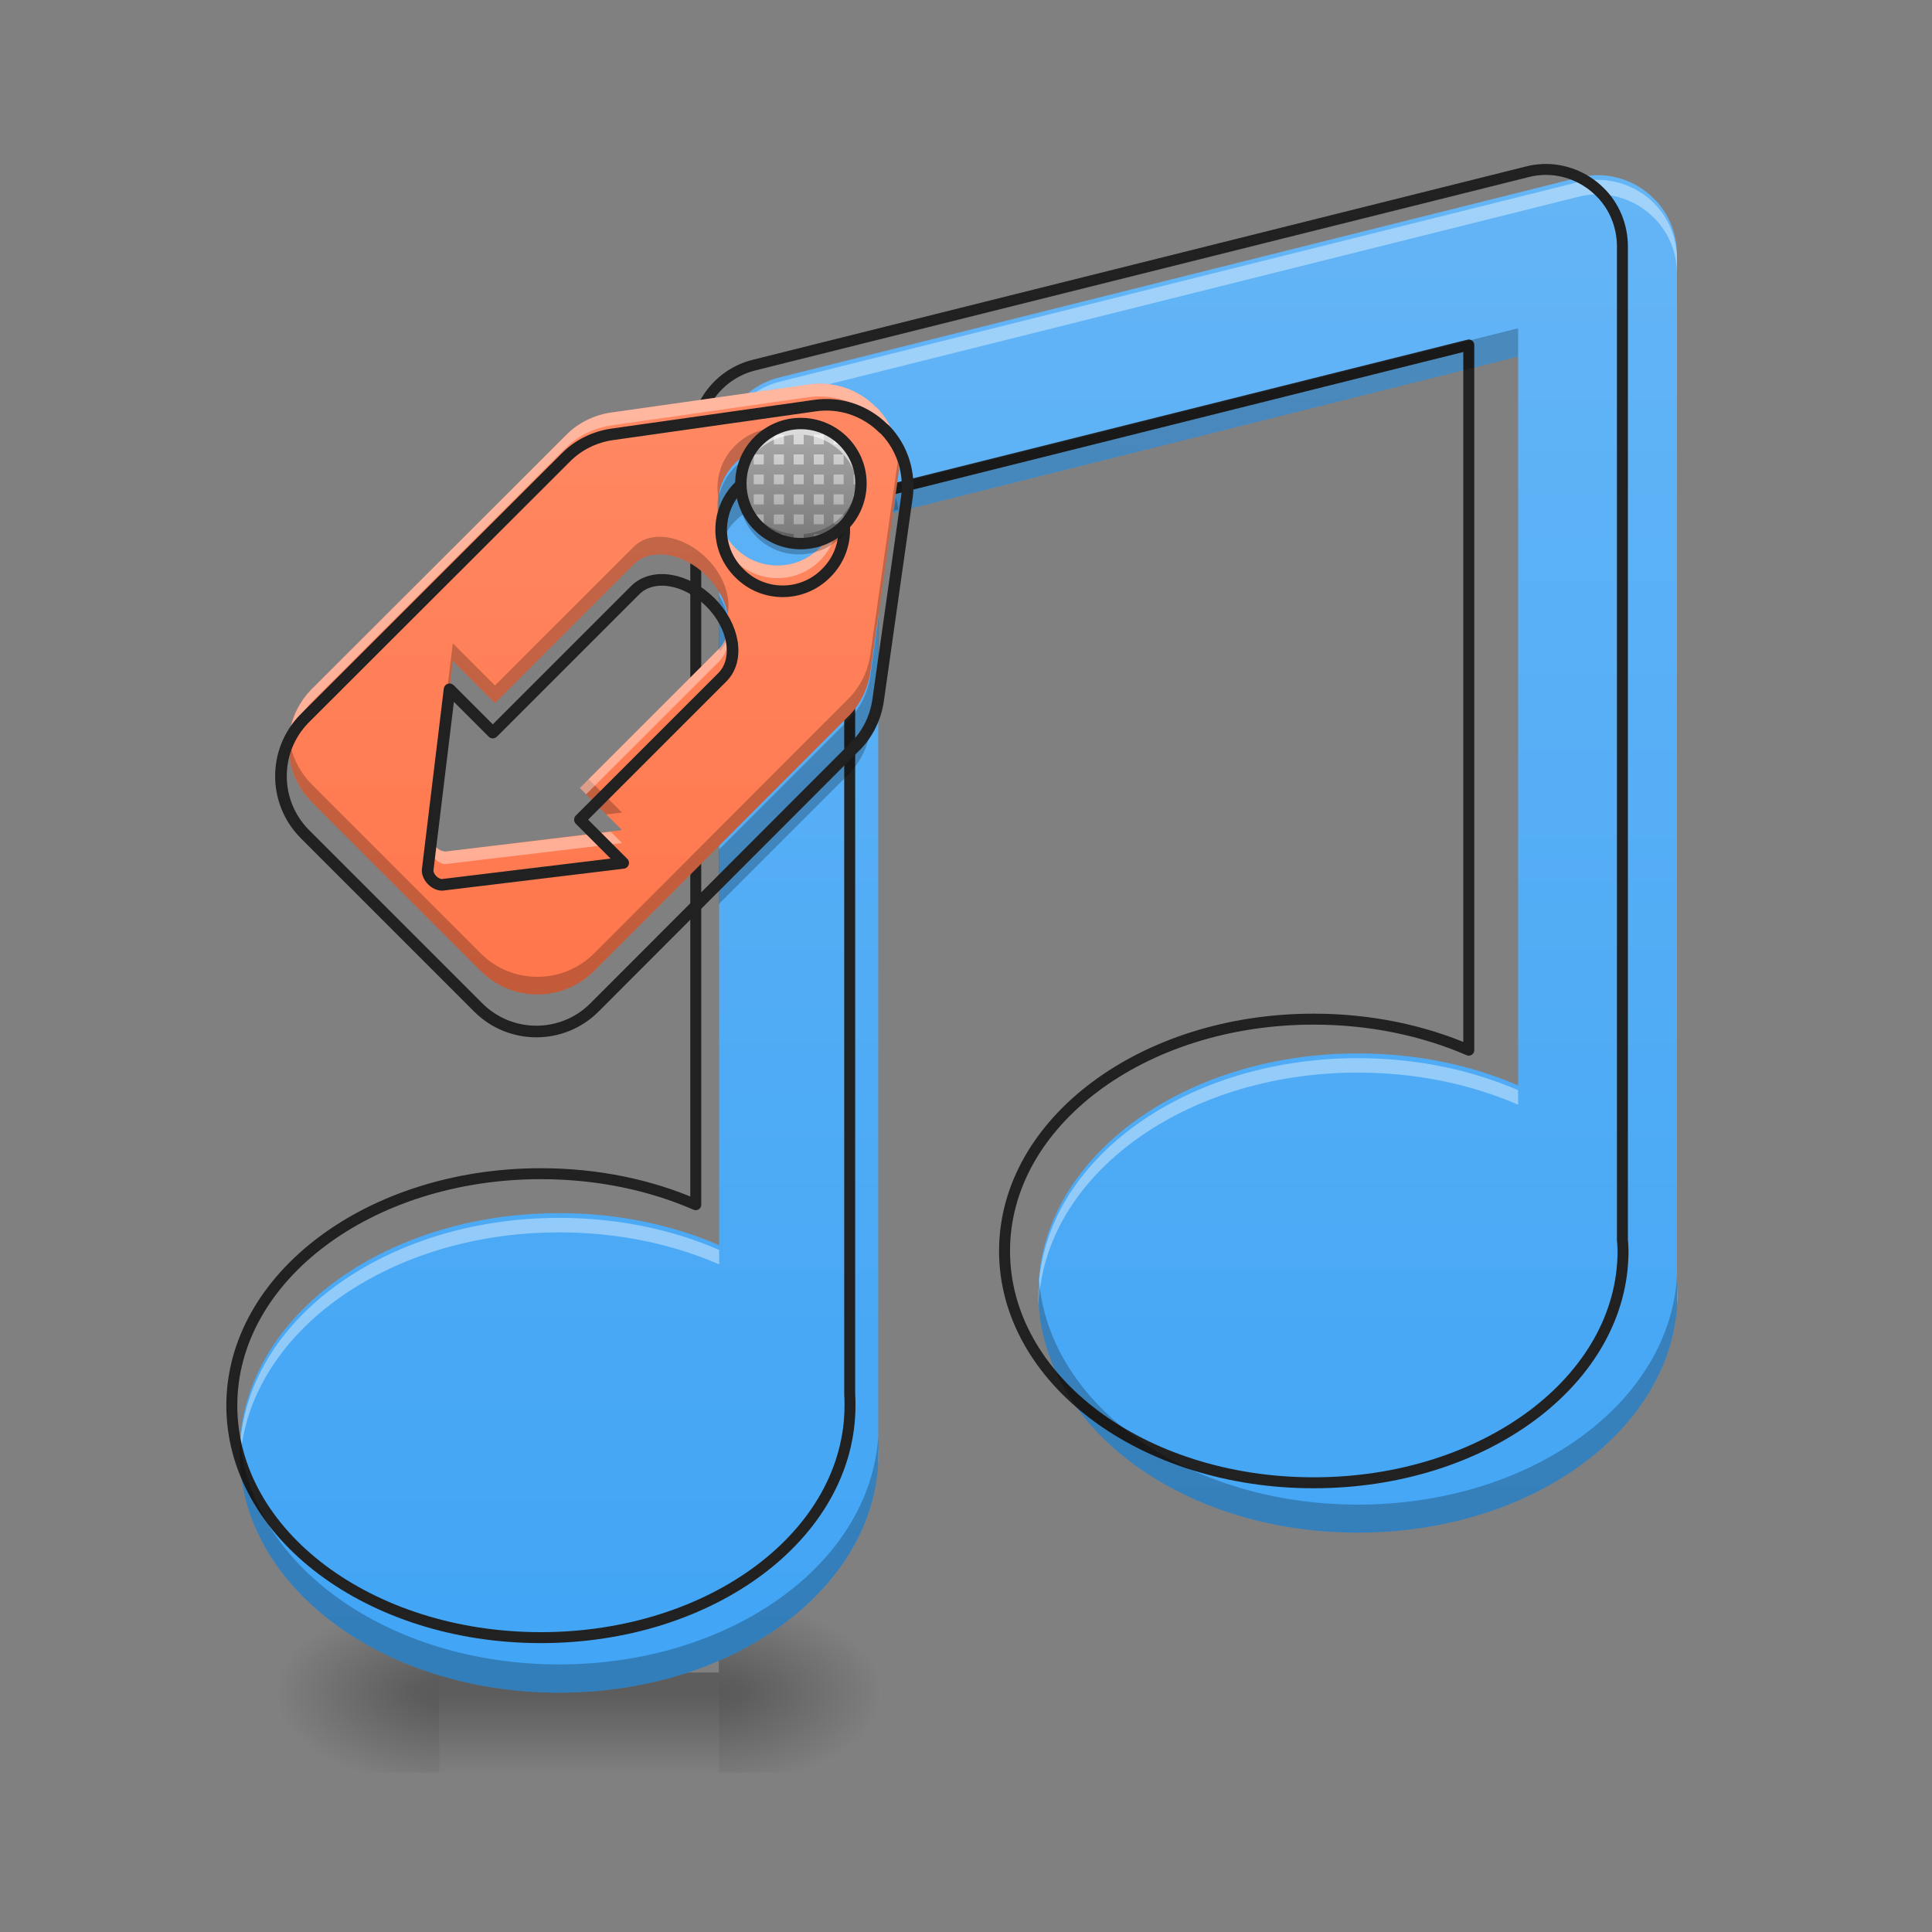 <?xml version="1.0" encoding="UTF-8"?>
<svg xmlns="http://www.w3.org/2000/svg" xmlns:xlink="http://www.w3.org/1999/xlink" width="24px" height="24px" viewBox="0 0 24 24" version="1.1">
<rect x="0" y="0" width="24" height="24" fill="#808080" stroke="none"/>
<defs>
<radialGradient id="radial0" gradientUnits="userSpaceOnUse" cx="450.909" cy="189.579" fx="450.909" fy="189.579" r="21.167" gradientTransform="matrix(0,-0.059,-0.105,-0,28.679,47.696)">
<stop offset="0" style="stop-color:rgb(0%,0%,0%);stop-opacity:0.314;"/>
<stop offset="0.222" style="stop-color:rgb(0%,0%,0%);stop-opacity:0.275;"/>
<stop offset="1" style="stop-color:rgb(0%,0%,0%);stop-opacity:0;"/>
</radialGradient>
<radialGradient id="radial1" gradientUnits="userSpaceOnUse" cx="450.909" cy="189.579" fx="450.909" fy="189.579" r="21.167" gradientTransform="matrix(-0,0.059,0.105,0,-14.291,-5.646)">
<stop offset="0" style="stop-color:rgb(0%,0%,0%);stop-opacity:0.314;"/>
<stop offset="0.222" style="stop-color:rgb(0%,0%,0%);stop-opacity:0.275;"/>
<stop offset="1" style="stop-color:rgb(0%,0%,0%);stop-opacity:0;"/>
</radialGradient>
<radialGradient id="radial2" gradientUnits="userSpaceOnUse" cx="450.909" cy="189.579" fx="450.909" fy="189.579" r="21.167" gradientTransform="matrix(-0,-0.059,0.105,-0,-14.291,47.696)">
<stop offset="0" style="stop-color:rgb(0%,0%,0%);stop-opacity:0.314;"/>
<stop offset="0.222" style="stop-color:rgb(0%,0%,0%);stop-opacity:0.275;"/>
<stop offset="1" style="stop-color:rgb(0%,0%,0%);stop-opacity:0;"/>
</radialGradient>
<radialGradient id="radial3" gradientUnits="userSpaceOnUse" cx="450.909" cy="189.579" fx="450.909" fy="189.579" r="21.167" gradientTransform="matrix(0,0.059,-0.105,0,28.679,-5.646)">
<stop offset="0" style="stop-color:rgb(0%,0%,0%);stop-opacity:0.314;"/>
<stop offset="0.222" style="stop-color:rgb(0%,0%,0%);stop-opacity:0.275;"/>
<stop offset="1" style="stop-color:rgb(0%,0%,0%);stop-opacity:0;"/>
</radialGradient>
<linearGradient id="linear0" gradientUnits="userSpaceOnUse" x1="255.323" y1="233.5" x2="255.323" y2="254.667" gradientTransform="matrix(0.01,0,0,0.047,4.636,10.079)">
<stop offset="0" style="stop-color:rgb(0%,0%,0%);stop-opacity:0.275;"/>
<stop offset="1" style="stop-color:rgb(0%,0%,0%);stop-opacity:0;"/>
</linearGradient>
<linearGradient id="linear1" gradientUnits="userSpaceOnUse" x1="960" y1="1695.118" x2="960" y2="175.118" gradientTransform="matrix(0.012,0,0,0.012,0,0)">
<stop offset="0" style="stop-color:rgb(25.882%,64.706%,96.078%);stop-opacity:1;"/>
<stop offset="1" style="stop-color:rgb(39.216%,70.98%,96.471%);stop-opacity:1;"/>
</linearGradient>
<linearGradient id="linear2" gradientUnits="userSpaceOnUse" x1="348.279" y1="49.913" x2="183.641" y2="-114.725" gradientTransform="matrix(0.033,0.033,-0.033,0.033,0.032,1.872)">
<stop offset="0" style="stop-color:rgb(100%,43.922%,26.275%);stop-opacity:1;"/>
<stop offset="1" style="stop-color:rgb(100%,54.118%,39.608%);stop-opacity:1;"/>
</linearGradient>
<linearGradient id="linear3" gradientUnits="userSpaceOnUse" x1="211.667" y1="-70.771" x2="211.667" y2="-102.521" gradientTransform="matrix(0.047,0,0,0.047,0,10.079)">
<stop offset="0" style="stop-color:rgb(61.961%,61.961%,61.961%);stop-opacity:1;"/>
<stop offset="1" style="stop-color:rgb(87.843%,87.843%,87.843%);stop-opacity:1;"/>
</linearGradient>
</defs>
<g id="surface1">
<path style=" stroke:none;fill-rule:nonzero;fill:url(#radial0);" d="M 8.93 21.027 L 10.914 21.027 L 10.914 20.031 L 8.93 20.031 Z M 8.93 21.027 "/>
<path style=" stroke:none;fill-rule:nonzero;fill:url(#radial1);" d="M 5.457 21.027 L 3.473 21.027 L 3.473 22.02 L 5.457 22.02 Z M 5.457 21.027 "/>
<path style=" stroke:none;fill-rule:nonzero;fill:url(#radial2);" d="M 5.457 21.027 L 3.473 21.027 L 3.473 20.031 L 5.457 20.031 Z M 5.457 21.027 "/>
<path style=" stroke:none;fill-rule:nonzero;fill:url(#radial3);" d="M 8.93 21.027 L 10.914 21.027 L 10.914 22.02 L 8.93 22.02 Z M 8.93 21.027 "/>
<path style=" stroke:none;fill-rule:nonzero;fill:url(#linear0);" d="M 5.457 20.777 L 8.93 20.777 L 8.93 22.02 L 5.457 22.02 Z M 5.457 20.777 "/>
<path style=" stroke:none;fill-rule:nonzero;fill:url(#linear1);" d="M 19.816 2.176 C 19.746 2.18 19.676 2.188 19.605 2.207 L 9.684 4.688 C 9.242 4.797 8.934 5.191 8.934 5.645 L 8.934 15.469 C 8.352 15.215 7.672 15.07 6.945 15.07 C 4.746 15.07 2.977 16.398 2.977 18.047 C 2.977 19.699 4.746 21.027 6.945 21.027 C 9.145 21.027 10.914 19.699 10.914 18.047 C 10.914 18 10.914 17.949 10.91 17.902 L 10.91 6.418 L 18.859 4.43 L 18.859 13.484 C 18.273 13.23 17.594 13.086 16.867 13.086 C 14.668 13.086 12.898 14.414 12.898 16.062 C 12.898 17.715 14.668 19.039 16.867 19.039 C 19.066 19.039 20.84 17.715 20.84 16.062 C 20.84 16.016 20.836 15.965 20.832 15.918 L 20.832 3.164 C 20.832 2.898 20.727 2.641 20.535 2.457 C 20.344 2.27 20.082 2.168 19.816 2.176 Z M 19.816 2.176 "/>
<path style=" stroke:none;fill-rule:nonzero;fill:rgb(100%,100%,100%);fill-opacity:0.392;" d="M 19.816 2.234 C 19.746 2.234 19.676 2.246 19.605 2.262 L 9.684 4.742 C 9.242 4.855 8.934 5.25 8.934 5.703 L 8.934 5.883 C 8.934 5.43 9.242 5.035 9.684 4.926 L 19.605 2.445 C 19.676 2.426 19.746 2.418 19.816 2.414 C 20.082 2.406 20.344 2.508 20.535 2.695 C 20.727 2.879 20.832 3.137 20.832 3.402 L 20.832 3.223 C 20.832 2.953 20.727 2.699 20.535 2.512 C 20.344 2.328 20.082 2.227 19.816 2.234 Z M 16.867 13.145 C 14.668 13.145 12.898 14.473 12.898 16.121 C 12.898 16.152 12.898 16.18 12.902 16.211 C 12.965 14.605 14.711 13.324 16.867 13.324 C 17.594 13.324 18.273 13.469 18.859 13.723 L 18.859 13.543 C 18.273 13.289 17.594 13.145 16.867 13.145 Z M 6.945 15.129 C 4.746 15.129 2.977 16.457 2.977 18.105 C 2.977 18.137 2.977 18.164 2.98 18.195 C 3.043 16.59 4.789 15.309 6.945 15.309 C 7.672 15.309 8.352 15.453 8.934 15.707 L 8.934 15.527 C 8.352 15.273 7.672 15.129 6.945 15.129 Z M 20.832 15.977 L 20.832 16.156 C 20.836 16.176 20.836 16.195 20.836 16.215 C 20.836 16.184 20.84 16.152 20.84 16.121 C 20.84 16.07 20.836 16.023 20.832 15.977 Z M 10.91 17.957 L 10.91 18.141 C 10.91 18.16 10.914 18.18 10.914 18.199 C 10.914 18.168 10.914 18.137 10.914 18.105 C 10.914 18.055 10.914 18.008 10.91 17.957 Z M 10.91 17.957 "/>
<path style="fill:none;stroke-width:11.339;stroke-linecap:round;stroke-linejoin:round;stroke:rgb(12.941%,12.941%,12.941%);stroke-opacity:1;stroke-miterlimit:4;" d="M 1597.643 175.416 C 1591.974 175.731 1586.305 176.361 1580.637 177.936 L 780.713 377.917 C 745.126 386.735 720.246 418.543 720.246 455.075 L 720.246 1247.125 C 673.322 1226.655 618.524 1215.002 559.947 1215.002 C 382.641 1215.002 239.977 1322.079 239.977 1454.979 C 239.977 1588.195 382.641 1695.271 559.947 1695.271 C 737.252 1695.271 879.916 1588.195 879.916 1454.979 C 879.916 1451.2 879.916 1447.106 879.601 1443.327 L 879.601 517.431 L 1520.485 357.131 L 1520.485 1087.14 C 1473.245 1066.67 1418.447 1055.017 1359.87 1055.017 C 1182.564 1055.017 1039.901 1162.094 1039.901 1294.995 C 1039.901 1428.21 1182.564 1534.972 1359.87 1534.972 C 1537.176 1534.972 1680.155 1428.21 1680.155 1294.995 C 1680.155 1291.215 1679.84 1287.121 1679.525 1283.342 L 1679.525 255.094 C 1679.525 233.678 1671.022 212.893 1655.59 198.091 C 1640.158 182.975 1619.058 174.786 1597.643 175.416 Z M 1597.643 175.416 " transform="matrix(0.012,0,0,0.012,0,0)"/>
<path style=" stroke:none;fill-rule:nonzero;fill:rgb(0%,0%,0%);fill-opacity:0.235;" d="M 18.859 4.078 L 10.91 6.066 L 10.91 6.418 L 18.859 4.43 Z M 20.832 15.859 C 20.734 17.441 19.004 18.691 16.867 18.691 C 14.75 18.691 13.027 17.457 12.906 15.891 C 12.902 15.945 12.898 16.004 12.898 16.062 C 12.898 17.715 14.668 19.039 16.867 19.039 C 19.066 19.039 20.84 17.715 20.84 16.062 C 20.84 16.016 20.836 15.965 20.832 15.918 Z M 10.91 17.844 C 10.809 19.426 9.078 20.676 6.945 20.676 C 4.824 20.676 3.105 19.441 2.984 17.875 C 2.98 17.93 2.977 17.988 2.977 18.047 C 2.977 19.699 4.746 21.027 6.945 21.027 C 9.145 21.027 10.914 19.699 10.914 18.047 C 10.914 18 10.914 17.949 10.91 17.902 Z M 10.91 17.844 "/>
<path style=" stroke:none;fill-rule:nonzero;fill:url(#linear2);" d="M 10.879 5.055 C 10.66 4.836 10.352 4.73 10.043 4.777 L 7.59 5.125 C 7.379 5.156 7.18 5.254 7.031 5.406 L 3.871 8.562 C 3.488 8.949 3.488 9.574 3.871 9.961 L 5.977 12.066 C 6.363 12.449 6.988 12.449 7.375 12.066 L 10.531 8.906 C 10.684 8.758 10.781 8.559 10.812 8.348 L 11.16 5.895 C 11.203 5.594 11.109 5.293 10.902 5.074 C 10.895 5.066 10.887 5.059 10.879 5.055 Z M 10.184 5.754 C 10.477 6.043 10.477 6.516 10.184 6.805 C 9.895 7.098 9.422 7.098 9.133 6.805 C 8.84 6.516 8.84 6.043 9.133 5.754 C 9.422 5.461 9.895 5.461 10.184 5.754 Z M 8.781 7.156 C 9.074 7.449 9.137 7.852 8.93 8.062 L 7.203 9.789 L 7.727 10.312 L 5.535 10.578 C 5.449 10.578 5.359 10.488 5.359 10.402 L 5.625 8.211 L 6.148 8.734 L 7.875 7.008 C 8.086 6.801 8.488 6.863 8.781 7.156 Z M 8.781 7.156 "/>
<path style=" stroke:none;fill-rule:nonzero;fill:rgb(0%,0%,0%);fill-opacity:0.235;" d="M 9.656 5.316 C 9.469 5.316 9.277 5.391 9.133 5.535 C 8.957 5.707 8.887 5.945 8.922 6.172 C 8.945 6.02 9.016 5.871 9.133 5.754 C 9.422 5.461 9.895 5.461 10.184 5.754 C 10.301 5.871 10.371 6.02 10.395 6.172 C 10.43 5.945 10.359 5.707 10.184 5.535 C 10.039 5.391 9.848 5.316 9.656 5.316 Z M 11.164 5.645 C 11.164 5.652 11.164 5.664 11.16 5.676 L 10.812 8.129 C 10.781 8.34 10.684 8.539 10.531 8.688 L 7.375 11.848 C 6.988 12.23 6.363 12.23 5.977 11.848 L 3.871 9.742 C 3.707 9.574 3.613 9.367 3.59 9.152 C 3.559 9.441 3.652 9.738 3.871 9.961 L 5.977 12.066 C 6.363 12.449 6.988 12.449 7.375 12.066 L 10.531 8.906 C 10.684 8.758 10.781 8.559 10.812 8.348 L 11.16 5.895 C 11.172 5.809 11.176 5.727 11.164 5.645 Z M 8.207 6.668 C 8.078 6.664 7.961 6.707 7.875 6.789 L 6.148 8.516 L 5.625 7.992 L 5.359 10.184 C 5.359 10.207 5.367 10.23 5.379 10.254 L 5.625 8.211 L 6.148 8.734 L 7.875 7.008 C 8.086 6.801 8.488 6.863 8.781 7.156 C 8.922 7.301 9.012 7.469 9.039 7.629 C 9.082 7.418 8.992 7.148 8.781 6.938 C 8.609 6.766 8.395 6.672 8.207 6.668 Z M 7.312 9.68 L 7.203 9.789 L 7.531 10.117 L 7.727 10.094 Z M 7.312 9.68 "/>
<path style=" stroke:none;fill-rule:nonzero;fill:rgb(0%,0%,0%);fill-opacity:0.235;" d="M 9.656 5.578 C 9.469 5.578 9.277 5.652 9.133 5.797 C 9.027 5.902 8.961 6.031 8.93 6.164 L 8.93 6.484 C 8.945 6.543 8.965 6.605 8.996 6.664 C 9.031 6.594 9.074 6.531 9.133 6.473 C 9.422 6.184 9.895 6.184 10.184 6.473 C 10.242 6.531 10.285 6.594 10.32 6.664 C 10.465 6.383 10.418 6.031 10.184 5.797 C 10.039 5.652 9.848 5.578 9.656 5.578 Z M 11.129 6.18 L 11.105 6.344 L 11.16 6.328 C 11.152 6.277 11.141 6.23 11.129 6.18 Z M 8.93 7.391 L 8.93 8.066 C 8.934 8.074 8.938 8.082 8.945 8.09 C 9.094 7.922 9.082 7.641 8.93 7.391 Z M 10.914 7.664 L 10.812 8.395 C 10.781 8.605 10.684 8.801 10.531 8.953 L 8.93 10.555 L 8.93 11.23 L 10.531 9.629 C 10.684 9.477 10.781 9.281 10.812 9.07 L 10.914 8.34 Z M 10.914 7.664 "/>
<path style=" stroke:none;fill-rule:nonzero;fill:rgb(100%,100%,100%);fill-opacity:0.392;" d="M 10.188 4.766 C 10.141 4.766 10.094 4.77 10.043 4.777 L 7.59 5.125 C 7.379 5.156 7.18 5.254 7.031 5.406 L 3.871 8.562 C 3.66 8.777 3.566 9.062 3.586 9.34 C 3.605 9.113 3.699 8.895 3.871 8.723 L 7.031 5.562 C 7.18 5.414 7.379 5.316 7.59 5.285 L 10.043 4.934 C 10.352 4.891 10.66 4.992 10.879 5.211 C 10.887 5.219 10.895 5.227 10.902 5.23 C 11.059 5.398 11.152 5.609 11.168 5.832 C 11.191 5.555 11.094 5.277 10.902 5.074 C 10.895 5.066 10.887 5.059 10.879 5.055 C 10.695 4.867 10.445 4.766 10.188 4.766 Z M 8.918 6.359 C 8.895 6.574 8.965 6.797 9.133 6.965 C 9.422 7.254 9.895 7.254 10.184 6.965 C 10.352 6.797 10.422 6.574 10.398 6.359 C 10.383 6.523 10.309 6.68 10.184 6.805 C 9.895 7.098 9.422 7.098 9.133 6.805 C 9.008 6.68 8.934 6.523 8.918 6.359 Z M 9.047 7.82 C 9.031 7.914 8.992 7.996 8.93 8.062 L 7.203 9.789 L 7.281 9.867 L 8.93 8.219 C 9.027 8.121 9.066 7.977 9.047 7.82 Z M 7.586 10.332 L 5.535 10.578 C 5.469 10.578 5.398 10.523 5.371 10.457 L 5.359 10.559 C 5.359 10.648 5.449 10.734 5.535 10.734 L 7.727 10.473 Z M 7.586 10.332 "/>
<path style="fill:none;stroke-width:11.339;stroke-linecap:butt;stroke-linejoin:round;stroke:rgb(12.941%,12.941%,12.941%);stroke-opacity:1;stroke-miterlimit:4;" d="M 799.779 375.682 C 774.838 375.682 751.232 387.262 736.312 407.527 L 616.283 567.195 C 606.039 581.002 600.249 597.926 600.472 615.073 L 600.249 975.162 C 600.472 1019.032 636.102 1054.662 679.972 1054.885 L 920.031 1054.885 C 963.901 1054.662 999.531 1019.032 999.754 975.162 L 999.531 615.073 C 999.754 597.926 993.964 581.002 983.72 567.195 L 863.691 407.527 C 848.993 387.93 826.502 376.127 802.228 375.459 C 801.338 375.459 800.447 375.459 799.779 375.682 Z M 800.001 455.182 C 833.182 454.959 860.128 481.905 859.905 515.086 C 860.128 548.266 833.182 575.212 800.001 574.989 C 766.821 575.212 739.875 548.266 740.098 515.086 C 739.875 481.905 766.821 454.959 800.001 455.182 Z M 800.001 615.073 C 833.405 615.073 859.905 634.447 860.128 658.275 L 860.128 855.133 L 919.808 855.133 L 810.023 995.204 C 805.123 1000.103 794.88 1000.103 789.98 995.204 L 680.195 855.133 L 739.875 855.133 L 739.875 658.275 C 740.098 634.447 766.598 615.073 800.001 615.073 Z M 800.001 615.073 " transform="matrix(0.009,0.009,-0.009,0.009,7.159,-5.255)"/>
<path style=" stroke:none;fill-rule:nonzero;fill:url(#linear3);" d="M 9.922 5.273 C 10.332 5.273 10.668 5.605 10.668 6.016 C 10.668 6.43 10.332 6.762 9.922 6.762 C 9.512 6.762 9.18 6.43 9.18 6.016 C 9.18 5.605 9.512 5.273 9.922 5.273 Z M 9.922 5.273 "/>
<path style=" stroke:none;fill-rule:nonzero;fill:rgb(0%,0%,0%);fill-opacity:0.235;" d="M 9.922 5.273 C 9.762 5.273 9.609 5.324 9.488 5.414 L 9.488 5.52 L 9.367 5.52 C 9.316 5.578 9.273 5.645 9.242 5.719 L 9.242 5.77 L 9.223 5.77 C 9.207 5.809 9.195 5.852 9.188 5.895 L 9.242 5.895 L 9.242 6.016 L 9.18 6.016 C 9.18 6.059 9.184 6.102 9.188 6.141 L 9.242 6.141 L 9.242 6.266 L 9.223 6.266 C 9.254 6.355 9.301 6.438 9.363 6.512 L 9.363 6.391 L 9.488 6.391 L 9.488 6.512 L 9.367 6.512 C 9.434 6.59 9.52 6.652 9.613 6.695 L 9.613 6.637 L 9.738 6.637 L 9.738 6.738 C 9.777 6.75 9.816 6.754 9.859 6.758 L 9.859 6.637 L 9.984 6.637 L 9.984 6.758 C 10.027 6.754 10.07 6.75 10.109 6.738 L 10.109 6.637 L 10.234 6.637 L 10.234 6.695 C 10.328 6.652 10.41 6.59 10.477 6.512 L 10.355 6.512 L 10.355 6.391 L 10.48 6.391 L 10.48 6.512 C 10.543 6.438 10.594 6.355 10.625 6.266 L 10.605 6.266 L 10.605 6.141 L 10.656 6.141 C 10.664 6.102 10.668 6.059 10.668 6.016 L 10.605 6.016 L 10.605 5.895 L 10.656 5.895 C 10.648 5.852 10.641 5.809 10.625 5.77 L 10.605 5.77 L 10.605 5.719 C 10.574 5.645 10.531 5.578 10.477 5.52 L 10.355 5.52 L 10.355 5.414 C 10.234 5.324 10.086 5.273 9.922 5.273 Z M 9.613 5.398 L 9.738 5.398 L 9.738 5.52 L 9.613 5.52 Z M 9.859 5.398 L 9.984 5.398 L 9.984 5.52 L 9.859 5.52 Z M 10.109 5.398 L 10.234 5.398 L 10.234 5.52 L 10.109 5.52 Z M 9.363 5.645 L 9.488 5.645 L 9.488 5.77 L 9.363 5.77 Z M 9.613 5.645 L 9.738 5.645 L 9.738 5.77 L 9.613 5.77 Z M 9.859 5.645 L 9.984 5.645 L 9.984 5.77 L 9.859 5.77 Z M 10.109 5.645 L 10.234 5.645 L 10.234 5.77 L 10.109 5.77 Z M 10.355 5.645 L 10.48 5.645 L 10.48 5.77 L 10.355 5.77 Z M 9.363 5.895 L 9.488 5.895 L 9.488 6.016 L 9.363 6.016 Z M 9.613 5.895 L 9.738 5.895 L 9.738 6.016 L 9.613 6.016 Z M 9.859 5.895 L 9.984 5.895 L 9.984 6.016 L 9.859 6.016 Z M 10.109 5.895 L 10.234 5.895 L 10.234 6.016 L 10.109 6.016 Z M 10.355 5.895 L 10.48 5.895 L 10.48 6.016 L 10.355 6.016 Z M 9.363 6.141 L 9.488 6.141 L 9.488 6.266 L 9.363 6.266 Z M 9.613 6.141 L 9.738 6.141 L 9.738 6.266 L 9.613 6.266 Z M 9.859 6.141 L 9.984 6.141 L 9.984 6.266 L 9.859 6.266 Z M 10.109 6.141 L 10.234 6.141 L 10.234 6.266 L 10.109 6.266 Z M 10.355 6.141 L 10.48 6.141 L 10.48 6.266 L 10.355 6.266 Z M 9.613 6.391 L 9.738 6.391 L 9.738 6.512 L 9.613 6.512 Z M 9.859 6.391 L 9.984 6.391 L 9.984 6.512 L 9.859 6.512 Z M 10.109 6.391 L 10.234 6.391 L 10.234 6.512 L 10.109 6.512 Z M 10.109 6.391 "/>
<path style=" stroke:none;fill-rule:nonzero;fill:rgb(100%,100%,100%);fill-opacity:0.588;" d="M 9.922 5.273 C 9.512 5.273 9.18 5.605 9.18 6.016 C 9.18 6.039 9.18 6.059 9.18 6.078 C 9.211 5.695 9.531 5.398 9.922 5.398 C 10.312 5.398 10.633 5.695 10.664 6.078 C 10.664 6.059 10.668 6.039 10.668 6.016 C 10.668 5.605 10.336 5.273 9.922 5.273 Z M 9.922 5.273 "/>
<path style=" stroke:none;fill-rule:nonzero;fill:rgb(0%,0%,0%);fill-opacity:0.235;" d="M 9.922 6.762 C 9.512 6.762 9.18 6.43 9.18 6.016 C 9.18 5.996 9.18 5.977 9.18 5.957 C 9.211 6.34 9.531 6.637 9.922 6.637 C 10.312 6.637 10.633 6.34 10.664 5.957 C 10.664 5.977 10.668 5.996 10.668 6.016 C 10.668 6.43 10.336 6.762 9.922 6.762 Z M 9.922 6.762 "/>
<path style=" stroke:none;fill-rule:nonzero;fill:rgb(0%,0%,0%);fill-opacity:0.235;" d="M 9.922 6.887 C 9.512 6.887 9.18 6.555 9.18 6.141 C 9.18 6.121 9.18 6.102 9.18 6.078 C 9.211 6.461 9.531 6.762 9.922 6.762 C 10.312 6.762 10.633 6.461 10.664 6.078 C 10.664 6.102 10.668 6.121 10.668 6.141 C 10.668 6.555 10.336 6.887 9.922 6.887 Z M 9.922 6.887 "/>
<path style="fill:none;stroke-width:3;stroke-linecap:round;stroke-linejoin:round;stroke:rgb(12.941%,12.941%,12.941%);stroke-opacity:1;stroke-miterlimit:4;" d="M 211.646 -102.511 C 220.396 -102.511 227.562 -95.428 227.562 -86.679 C 227.562 -77.846 220.396 -70.764 211.646 -70.764 C 202.897 -70.764 195.815 -77.846 195.815 -86.679 C 195.815 -95.428 202.897 -102.511 211.646 -102.511 Z M 211.646 -102.511 " transform="matrix(0.047,0,0,0.047,0,10.079)"/>
</g>
</svg>
